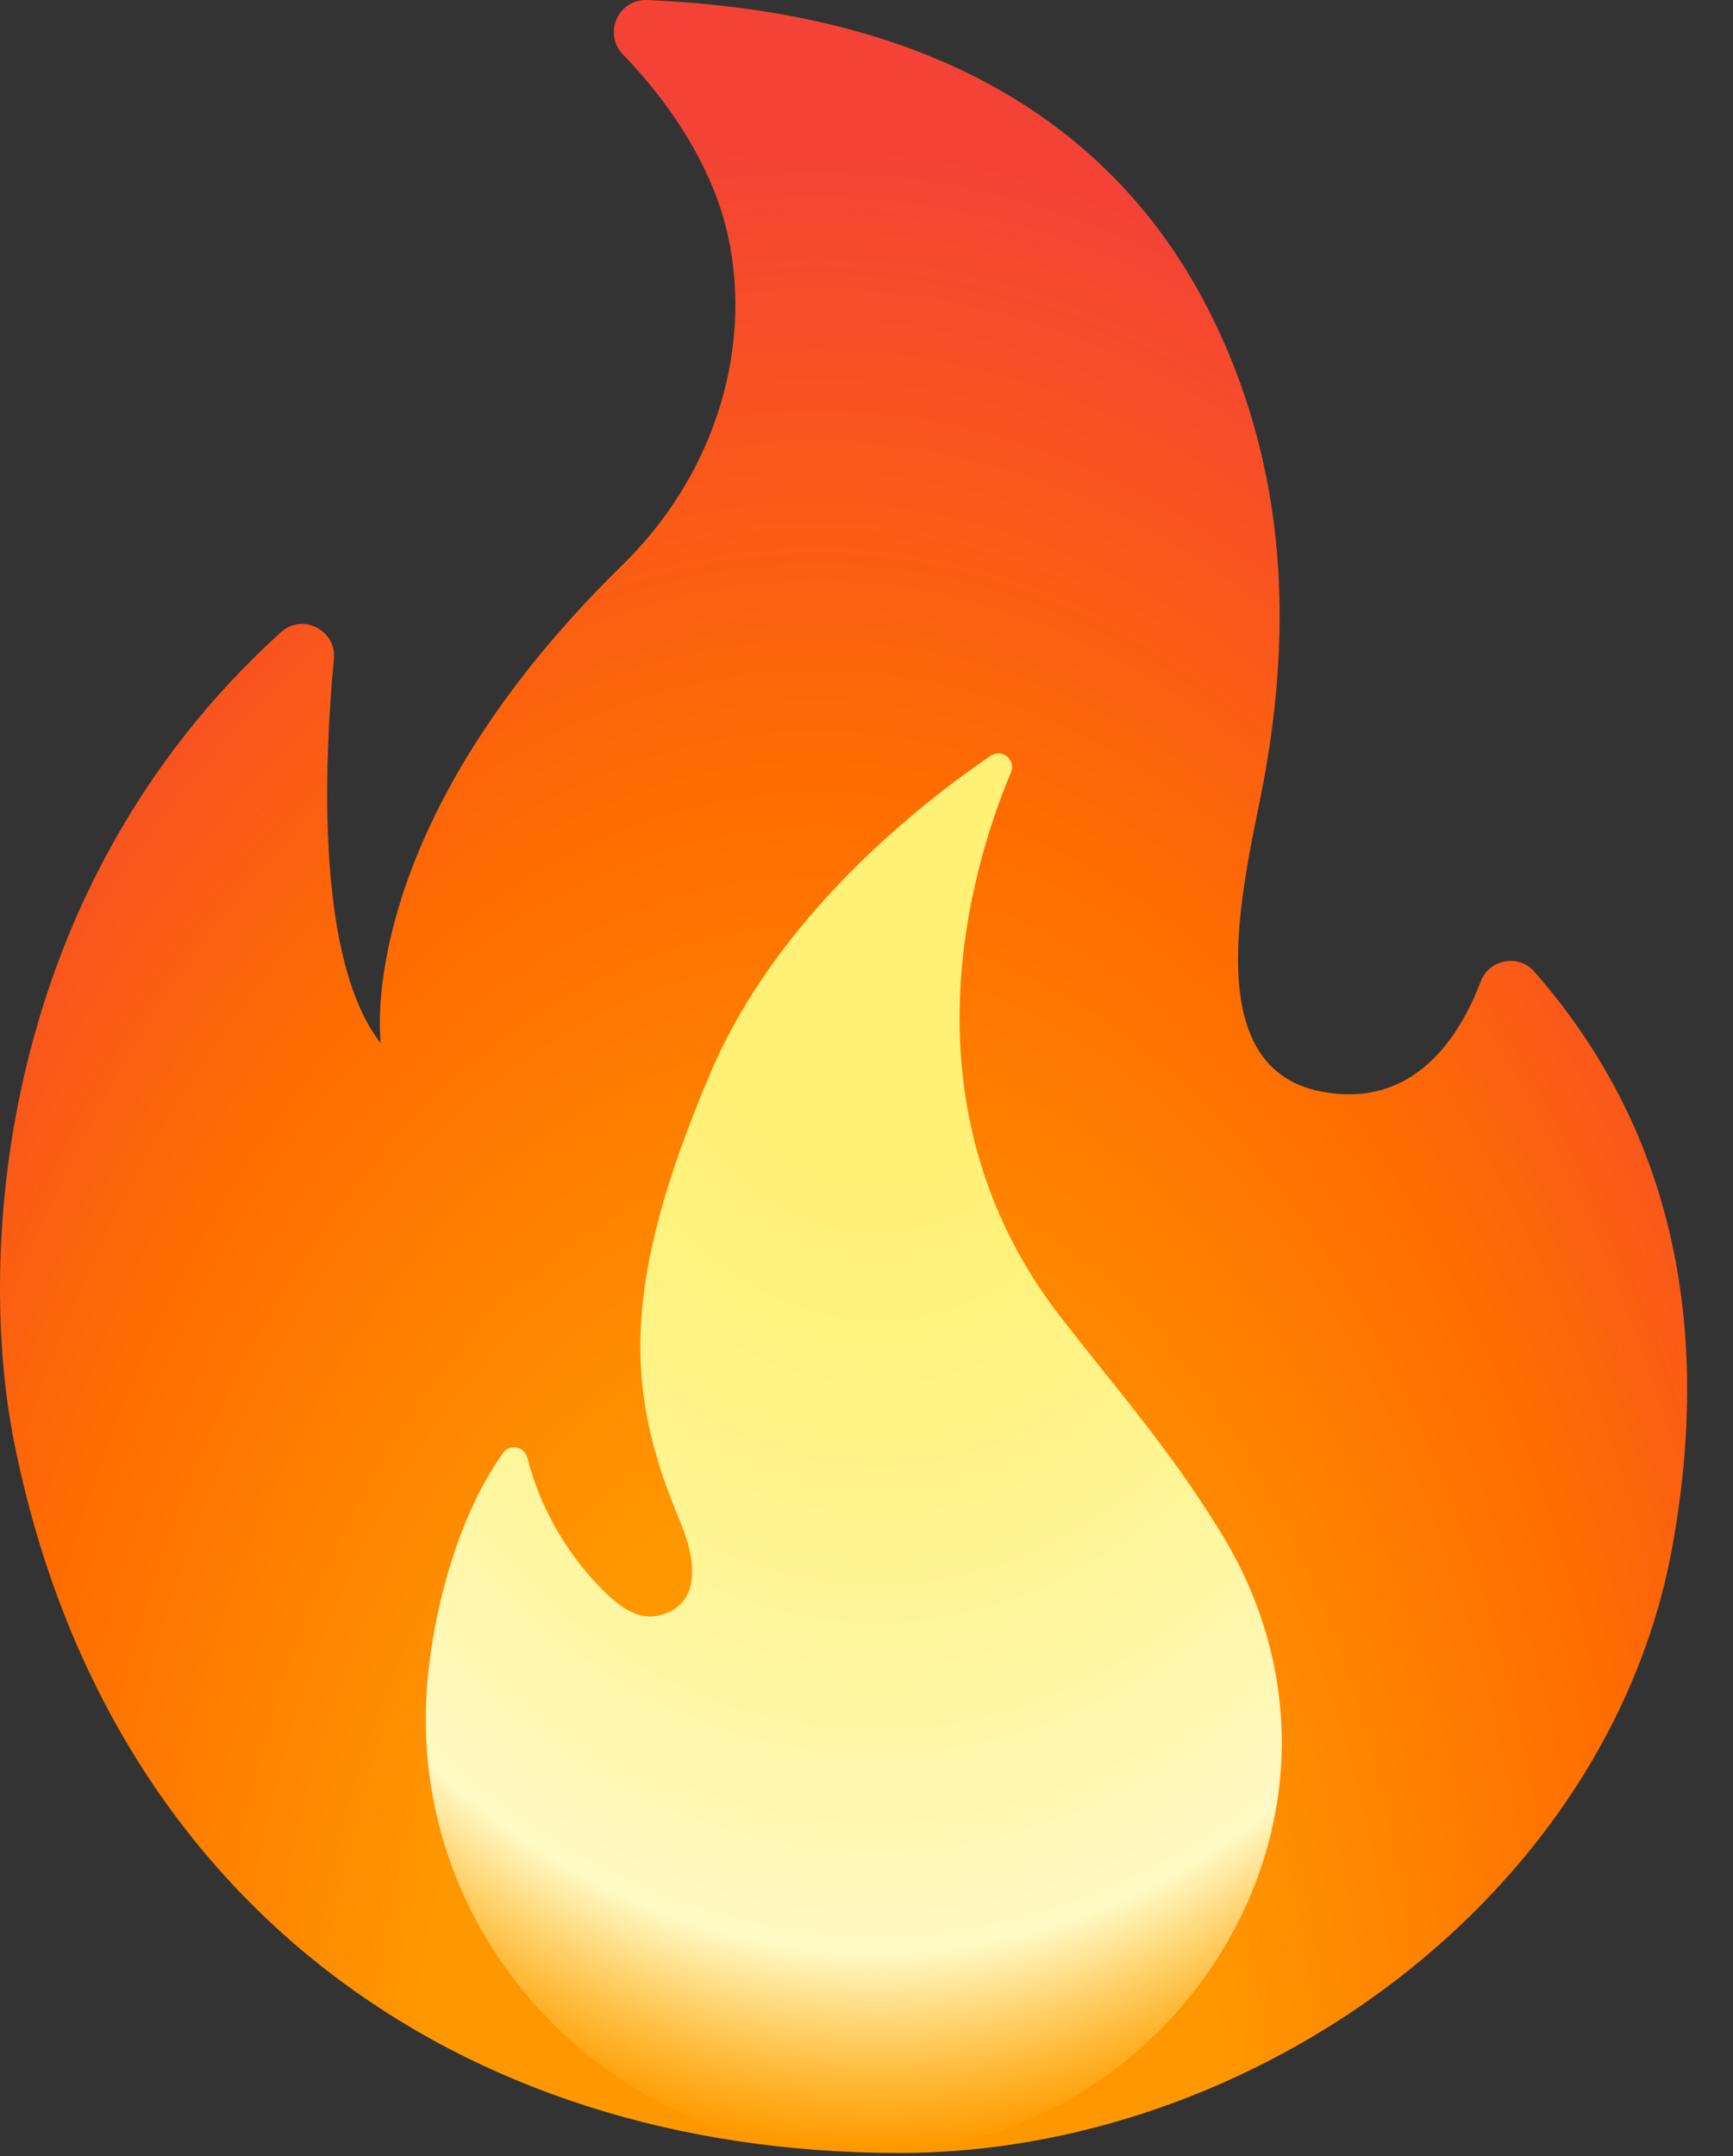 <svg width="37" height="46" viewBox="0 0 37 46" fill="none" xmlns="http://www.w3.org/2000/svg">
<rect x="0" y="0" width="37" height="46" fill="#333333" stroke="none"/>
<path d="M7.128 14.061C6.91 16.389 6.757 20.508 8.131 22.261C8.131 22.261 7.484 17.736 13.284 12.059C15.619 9.774 16.159 6.665 15.344 4.334C14.88 3.013 14.034 1.922 13.299 1.161C12.87 0.713 13.2 -0.026 13.824 0.001C17.598 0.169 23.716 1.218 26.315 7.741C27.456 10.605 27.54 13.564 26.996 16.573C26.652 18.494 25.427 22.767 28.221 23.291C30.216 23.666 31.18 22.081 31.613 20.941C31.793 20.466 32.417 20.347 32.754 20.726C36.123 24.558 36.41 29.072 35.713 32.957C34.365 40.468 26.759 45.934 19.202 45.934C9.762 45.934 2.247 40.533 0.299 30.756C-0.486 26.809 -0.088 19 5.999 13.487C6.451 13.074 7.19 13.441 7.128 14.061Z" fill="url(#paint0_radial_201_1330)"/>
<path d="M22.651 28.107C19.172 23.628 20.73 18.517 21.583 16.481C21.698 16.213 21.392 15.96 21.151 16.125C19.654 17.143 16.587 19.539 15.16 22.912C13.226 27.471 13.364 29.703 14.509 32.429C15.198 34.071 14.398 34.419 13.996 34.48C13.605 34.542 13.246 34.281 12.958 34.01C12.133 33.217 11.544 32.209 11.259 31.1C11.197 30.863 10.887 30.798 10.746 30.993C9.674 32.474 9.119 34.852 9.092 36.532C9.008 41.727 13.299 45.938 18.49 45.938C25.032 45.938 29.798 38.703 26.039 32.654C24.948 30.893 23.922 29.741 22.651 28.107Z" fill="url(#paint1_radial_201_1330)"/>
<defs>
<radialGradient id="paint0_radial_201_1330" cx="0" cy="0" r="1" gradientTransform="matrix(-27.022 -0.117 -0.193 44.337 17.332 46.053)" gradientUnits="userSpaceOnUse">
<stop offset="0.314" stop-color="#FF9800"/>
<stop offset="0.662" stop-color="#FF6D00"/>
<stop offset="0.972" stop-color="#F44336"/>
</radialGradient>
<radialGradient id="paint1_radial_201_1330" cx="0" cy="0" r="1" gradientTransform="matrix(-0.286 28.272 21.277 0.215 18.85 19.163)" gradientUnits="userSpaceOnUse">
<stop offset="0.214" stop-color="#FFF176"/>
<stop offset="0.328" stop-color="#FFF27D"/>
<stop offset="0.487" stop-color="#FFF48F"/>
<stop offset="0.672" stop-color="#FFF7AD"/>
<stop offset="0.793" stop-color="#FFF9C4"/>
<stop offset="0.822" stop-color="#FFF8BD" stop-opacity="0.804"/>
<stop offset="0.863" stop-color="#FFF6AB" stop-opacity="0.529"/>
<stop offset="0.91" stop-color="#FFF38D" stop-opacity="0.209"/>
<stop offset="0.941" stop-color="#FFF176" stop-opacity="0"/>
</radialGradient>
</defs>
</svg>
